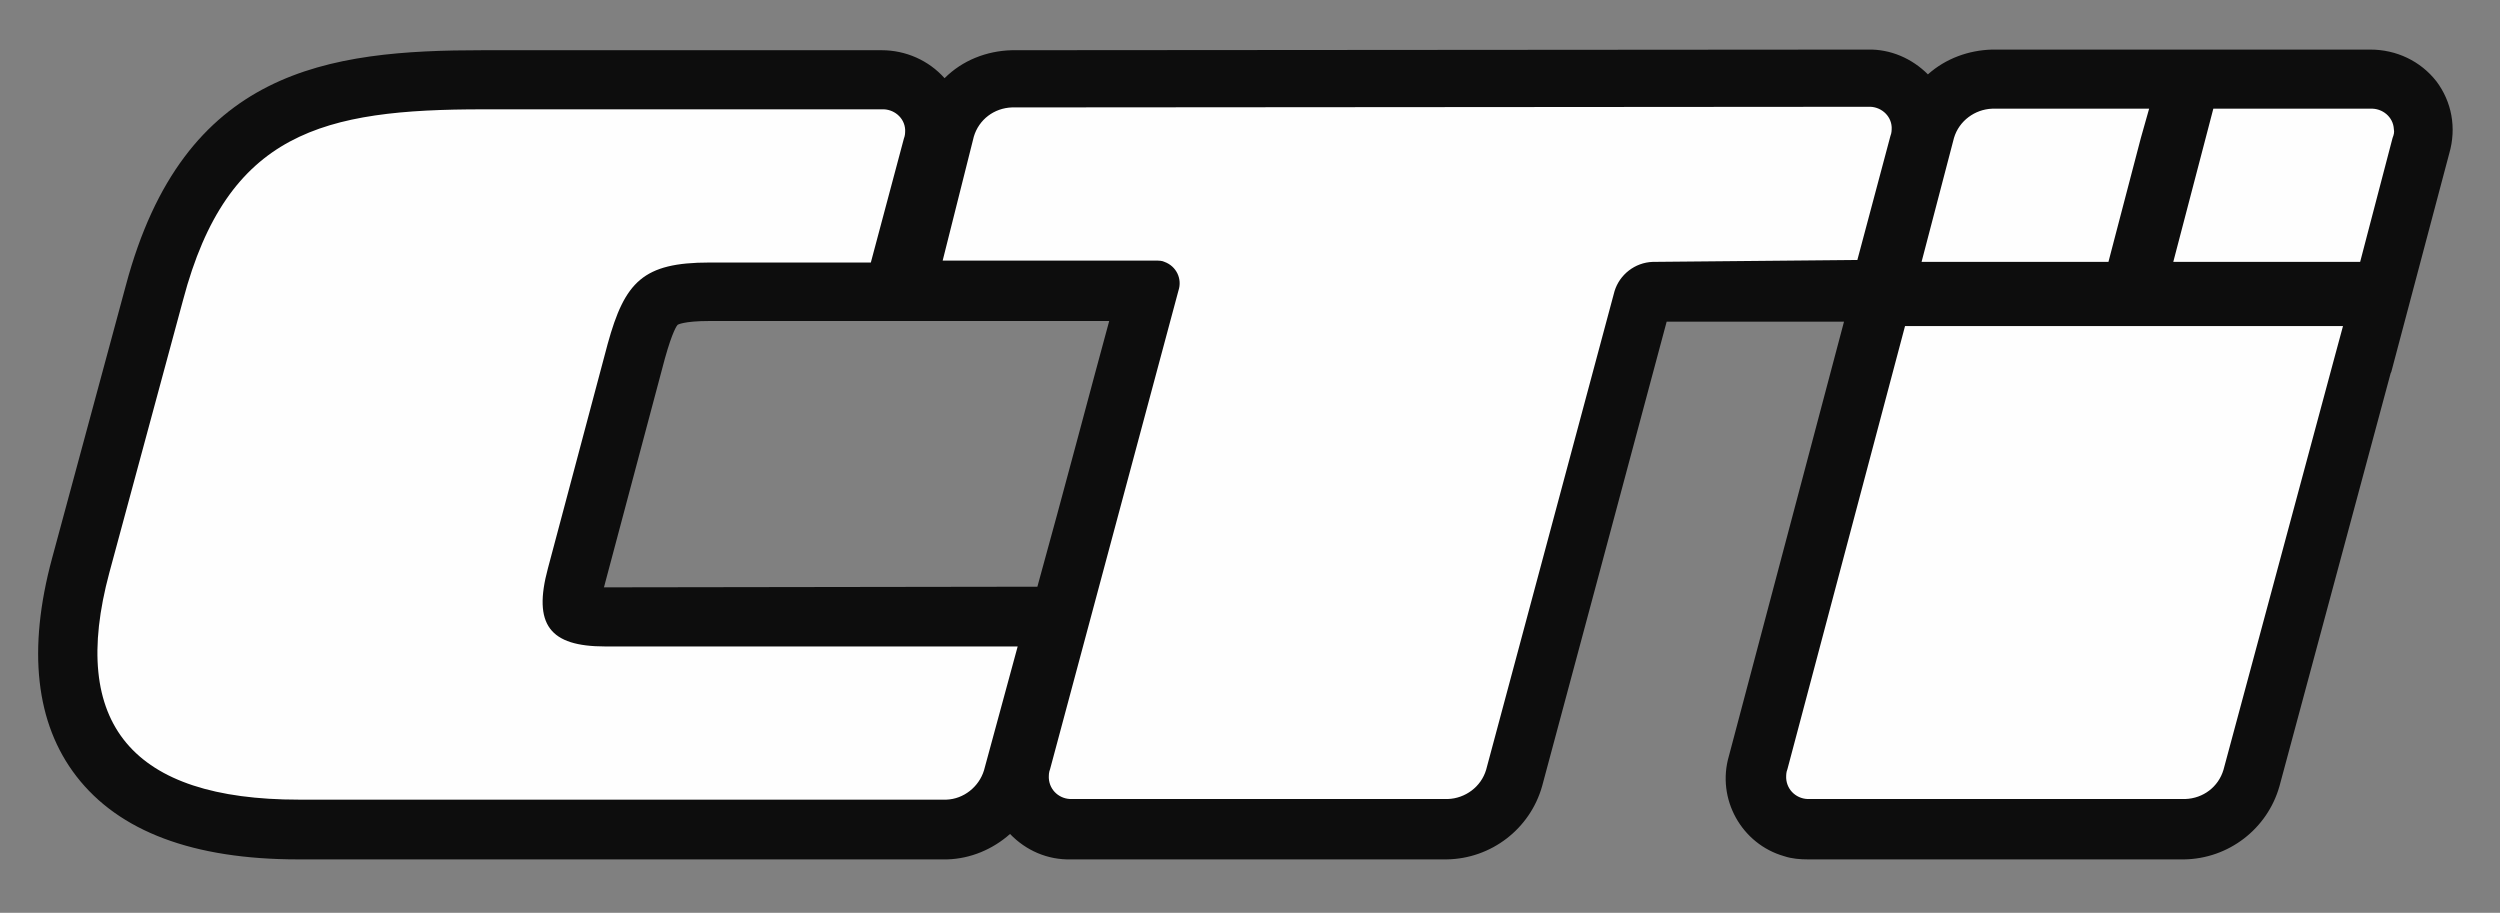 <?xml version="1.0" encoding="utf-8"?>
<!-- Generator: Adobe Illustrator 22.1.0, SVG Export Plug-In . SVG Version: 6.00 Build 0)  -->
<svg version="1.1" id="Layer_1" xmlns="http://www.w3.org/2000/svg" xmlns:xlink="http://www.w3.org/1999/xlink" x="0px" y="0px"
	 viewBox="0 0 393.3 143.6" style="enable-background:new 0 0 393.3 143.6;" xml:space="preserve">
<rect x="0" y="0" width="393.3" height="143.6" fill="#808080" stroke="none"/>
<style type="text/css">
	.st0{fill:#0D0D0D;}
	.st1{fill:#FEFEFE;}
</style>
<title>cti</title>
<g id="CTI2.AI">
	<path id="_369273816" class="st0" d="M383.3,12.8c-2.5-3.2-6.3-5-10.4-5l-22.6,0l0,0l-36.9,0c-3.7,0.1-7.3,1.4-10.1,3.9
		c-2.5-2.5-5.9-4-9.5-3.9L159.2,7.9c-4,0.1-7.8,1.6-10.6,4.4c-2.5-2.8-6.1-4.4-9.9-4.4L76,7.9c-24.4,0-47.1,2.9-56.2,37
		c0,0-11.6,42.9-11.6,42.9c-3.9,14.4-2.6,26,3.8,34.3c6.7,8.7,18.4,13.1,34.9,13.1l102,0h0.1c3.7-0.1,7.2-1.6,9.9-4
		c2.5,2.6,5.9,4.1,9.6,4l59.1,0c7-0.1,13.1-4.8,15-11.5c0,0,16.3-60.7,19.6-73.1c4.7,0,18.6,0,27.9,0l-18.1,68.3
		c-2,6.8,2,13.9,8.7,15.8c1.2,0.4,2.5,0.5,3.8,0.5l59.1,0c7-0.1,13.1-4.8,15-11.5c0,0,17.5-65,17.5-65l0.1-0.2l9.1-34.3
		C386.5,20.1,385.7,16,383.3,12.8L383.3,12.8z M95.2,92.4L95.2,92.4c-0.1,0-0.1,0-0.2,0c0.1-0.2,0.1-0.4,0.2-0.7
		c0,0,9.4-35.3,9.4-35.3c1.2-4.3,1.9-5.2,2-5.3c0,0,0.9-0.6,5-0.6l24.7,0c0,0,29.2,0,38.2,0c-2.6,9.5-7.2,27-11.3,41.8L95.2,92.4
		L95.2,92.4z"/>
	<path id="_369281904" class="st1" d="M307.4,21.7c0.8-2.7,3.3-4.5,6-4.6l24.7,0l-1.3,4.6l-3.9,14.9l-1.2,4.6l-29.4,0L307.4,21.7z
		 M154.8,121.2L154.8,121.2c-0.8,2.6-3.2,4.5-5.9,4.6l0,0l-101.9,0c-26.2,0-36.2-11.9-29.8-35.7l11.6-42.9
		C35.8,20.7,50.9,17.2,76,17.2l62.7,0c1.9-0.1,3.6,1.3,3.7,3.2c0,0.5,0,0.9-0.2,1.4L137,41.3l-25.4,0c-10.4,0-13.3,3-16,12.8
		l-9.4,35.3c-2.4,8.9,0.3,12.3,9,12.3l64.9,0L154.8,121.2L154.8,121.2z M260,41.2L260,41.2c-2.8,0.1-5.2,2-6,4.6l-20.2,75.3
		c-0.8,2.7-3.3,4.5-6,4.6l-59.1,0c-1.9,0.1-3.6-1.3-3.7-3.3c0-0.5,0-0.9,0.2-1.4l20.2-75.3c0.6-1.8-0.3-3.8-2.2-4.5
		c-0.4-0.2-0.9-0.2-1.4-0.2l-33.5,0l4.9-19.5c0.8-2.7,3.2-4.5,6-4.6l134.7-0.1c1.9-0.1,3.6,1.3,3.7,3.2c0,0.5,0,0.9-0.2,1.4
		l-5.2,19.5L260,41.2L260,41.2z M367.3,56.1L367.3,56.1l-17.5,65c-0.8,2.7-3.2,4.5-6,4.6l-59.1,0c-1.9,0.1-3.6-1.3-3.7-3.3
		c0-0.5,0-0.9,0.2-1.4l18.5-69.7l68.9,0L367.3,56.1L367.3,56.1z M376.4,21.7L376.4,21.7l-3.9,14.9l-1.2,4.6l-29.4,0l5.1-19.5
		l1.2-4.6l24.7,0c1.9-0.1,3.6,1.3,3.7,3.2C376.7,20.8,376.6,21.2,376.4,21.7L376.4,21.7z"/>
</g>
</svg>
